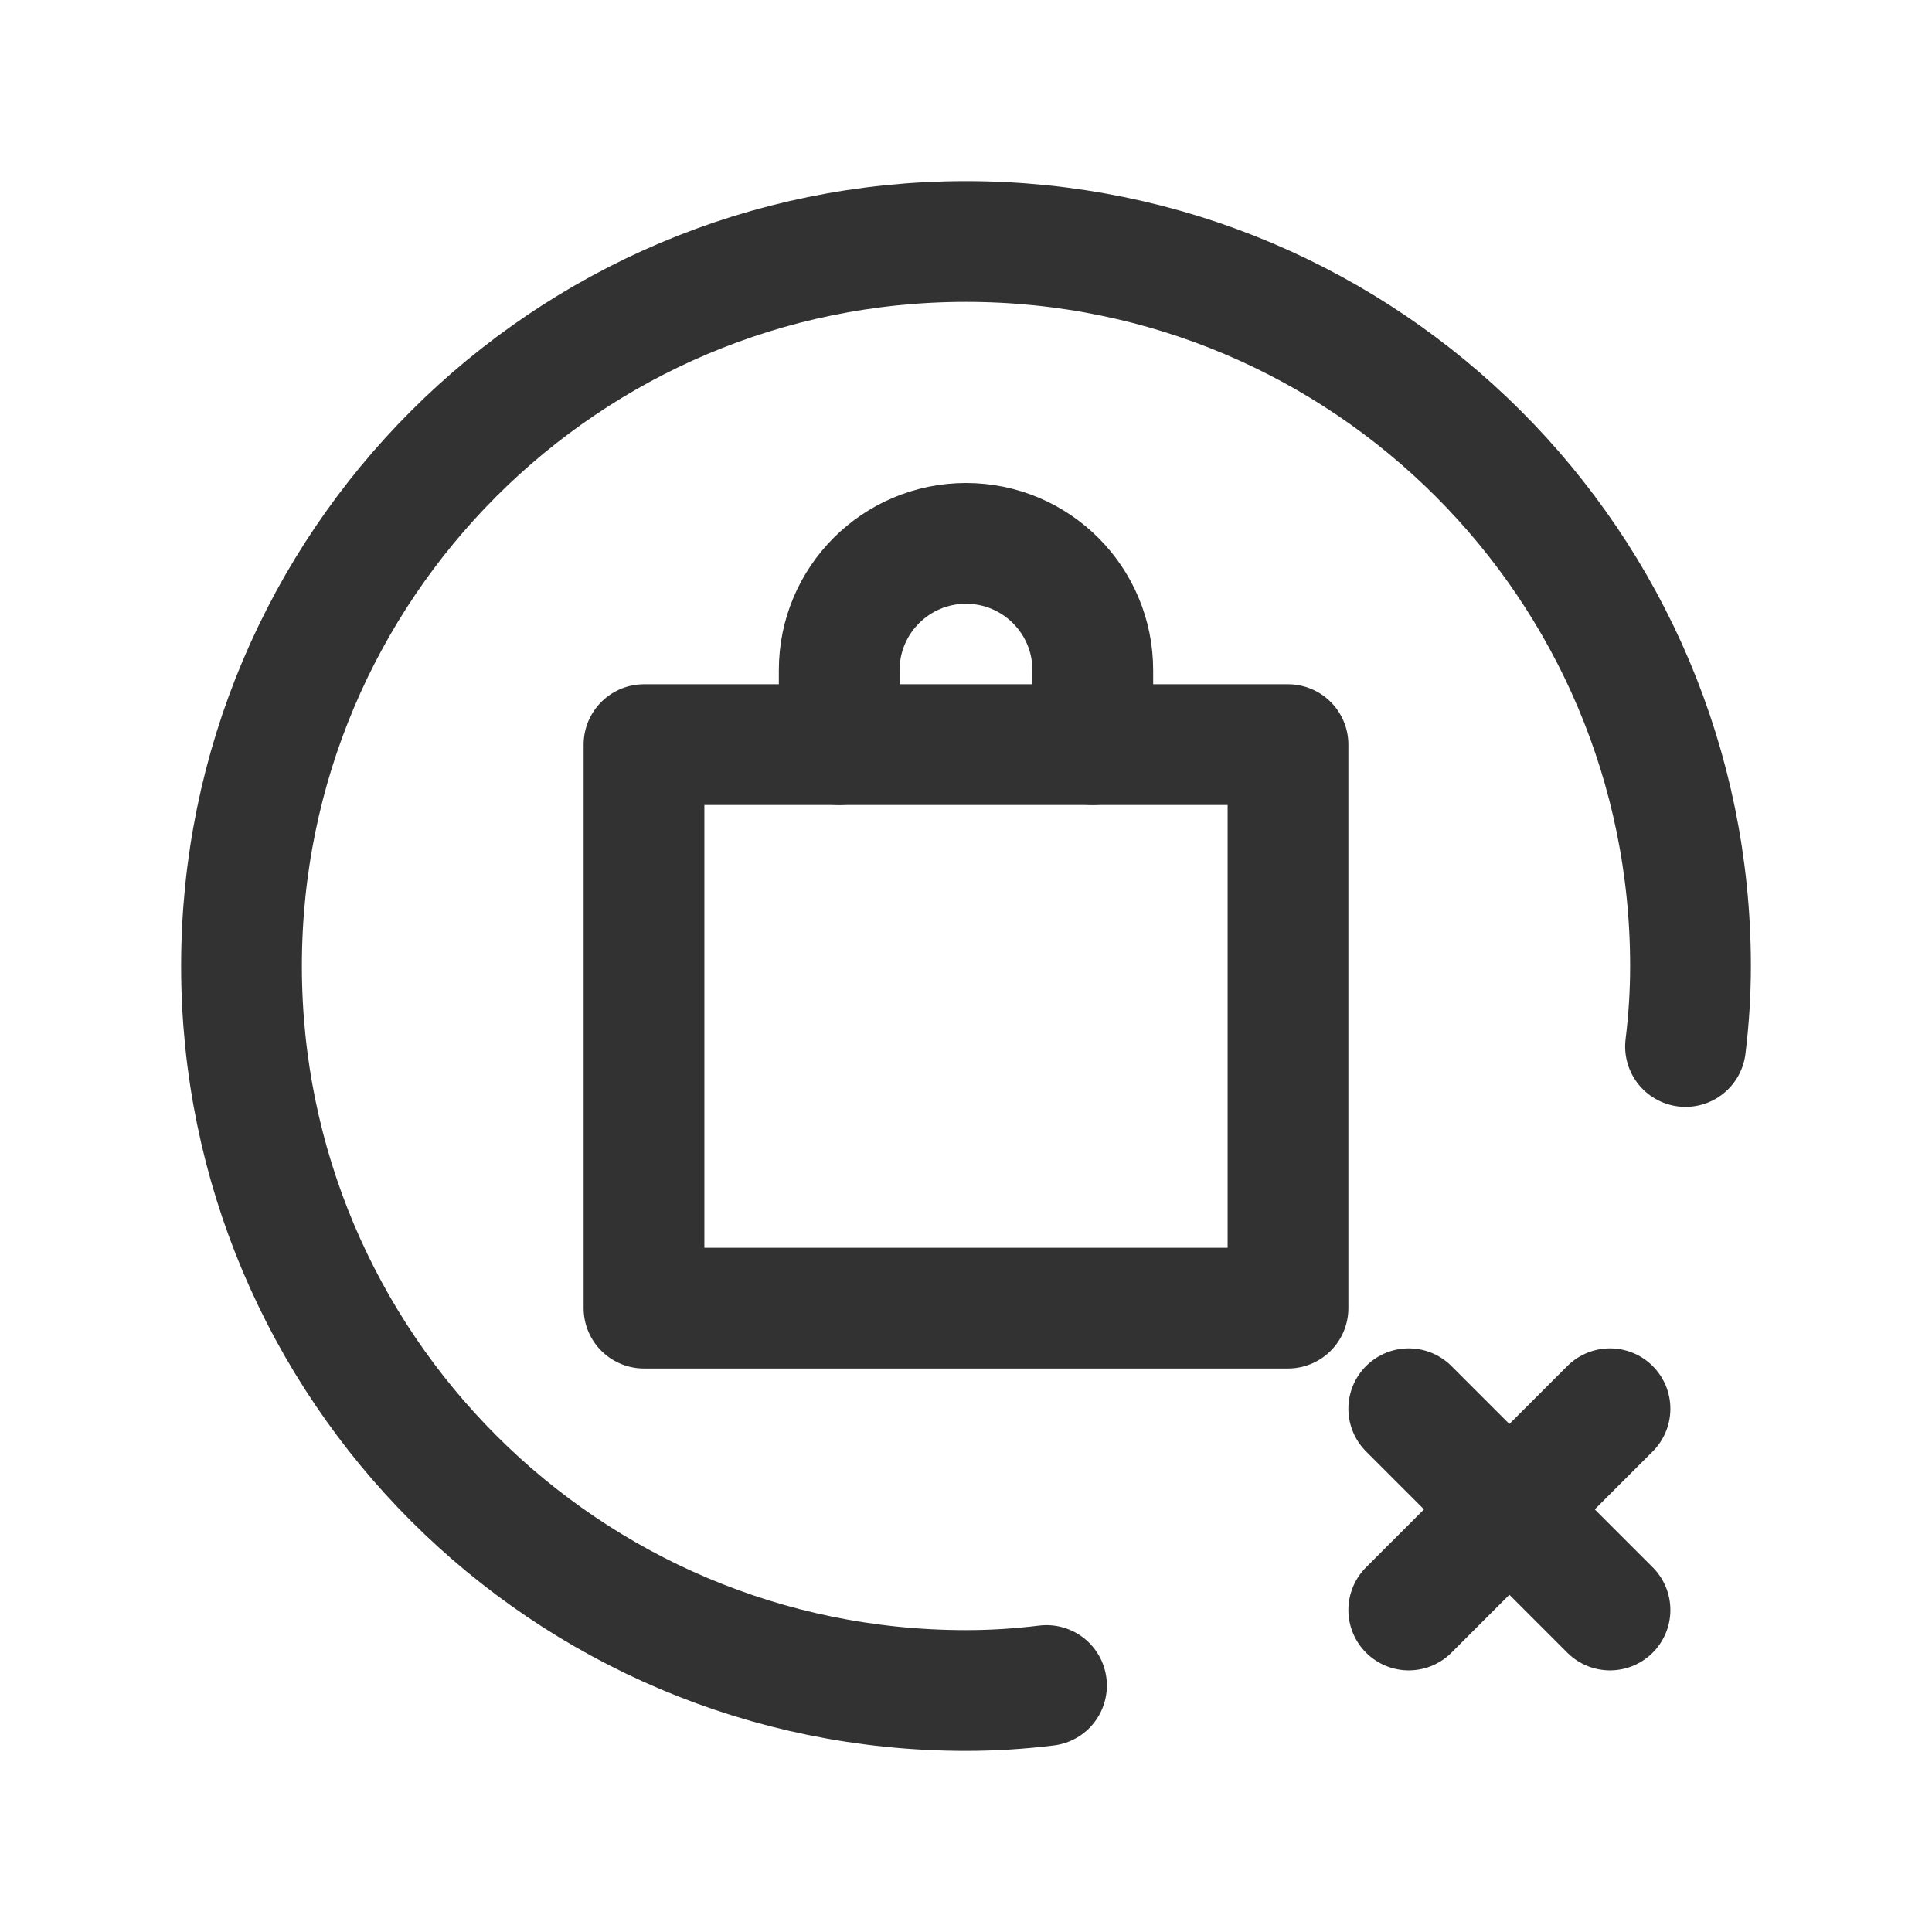 <?xml version="1.0" encoding="UTF-8"?><svg version="1.1" viewBox="0 0 24 24" xmlns="http://www.w3.org/2000/svg" xmlns:xlink="http://www.w3.org/1999/xlink"><g fill="none"><path d="M0 0h24v24h-24Z"></path><path stroke="#323232" stroke-linecap="round" stroke-linejoin="round" stroke-width="1.5" d="M13 20.938l-5.12224e-08 6.3506e-09c-.332.041-.666.062-1 .062l-3.93403e-07-7.10543e-15c-4.971-2.1727e-07-9-4.029-9-9 2.1727e-07-4.971 4.029-9 9-9 4.971 2.1727e-07 9 4.029 9 9l6.63454e-09-1.35644e-05c-0.0.334-.021.668-.062 1"></path><rect width="8" height="7" x="8" y="9.25" rx=".541" ry="0" stroke="#323232" stroke-linecap="round" stroke-linejoin="round" stroke-width="1.5"></rect><path stroke="#323232" stroke-linecap="round" stroke-linejoin="round" stroke-width="1.5" d="M13.575 9.25v-.925 -1.77636e-15c0-.87-.705-1.575-1.575-1.575 0 0-1.77636e-15 0-1.77636e-15 0v0l-6.88454e-08 1.77636e-15c-.87 3.80223e-08-1.575.705-1.575 1.575 0 0 0 0 0 0v.925"></path><path stroke="#323232" stroke-linecap="round" stroke-linejoin="round" stroke-width="1.5" d="M20 17.5l-2.5 2.5"></path><path stroke="#323232" stroke-linecap="round" stroke-linejoin="round" stroke-width="1.5" d="M17.5 17.5l2.5 2.5"></path></g></svg>